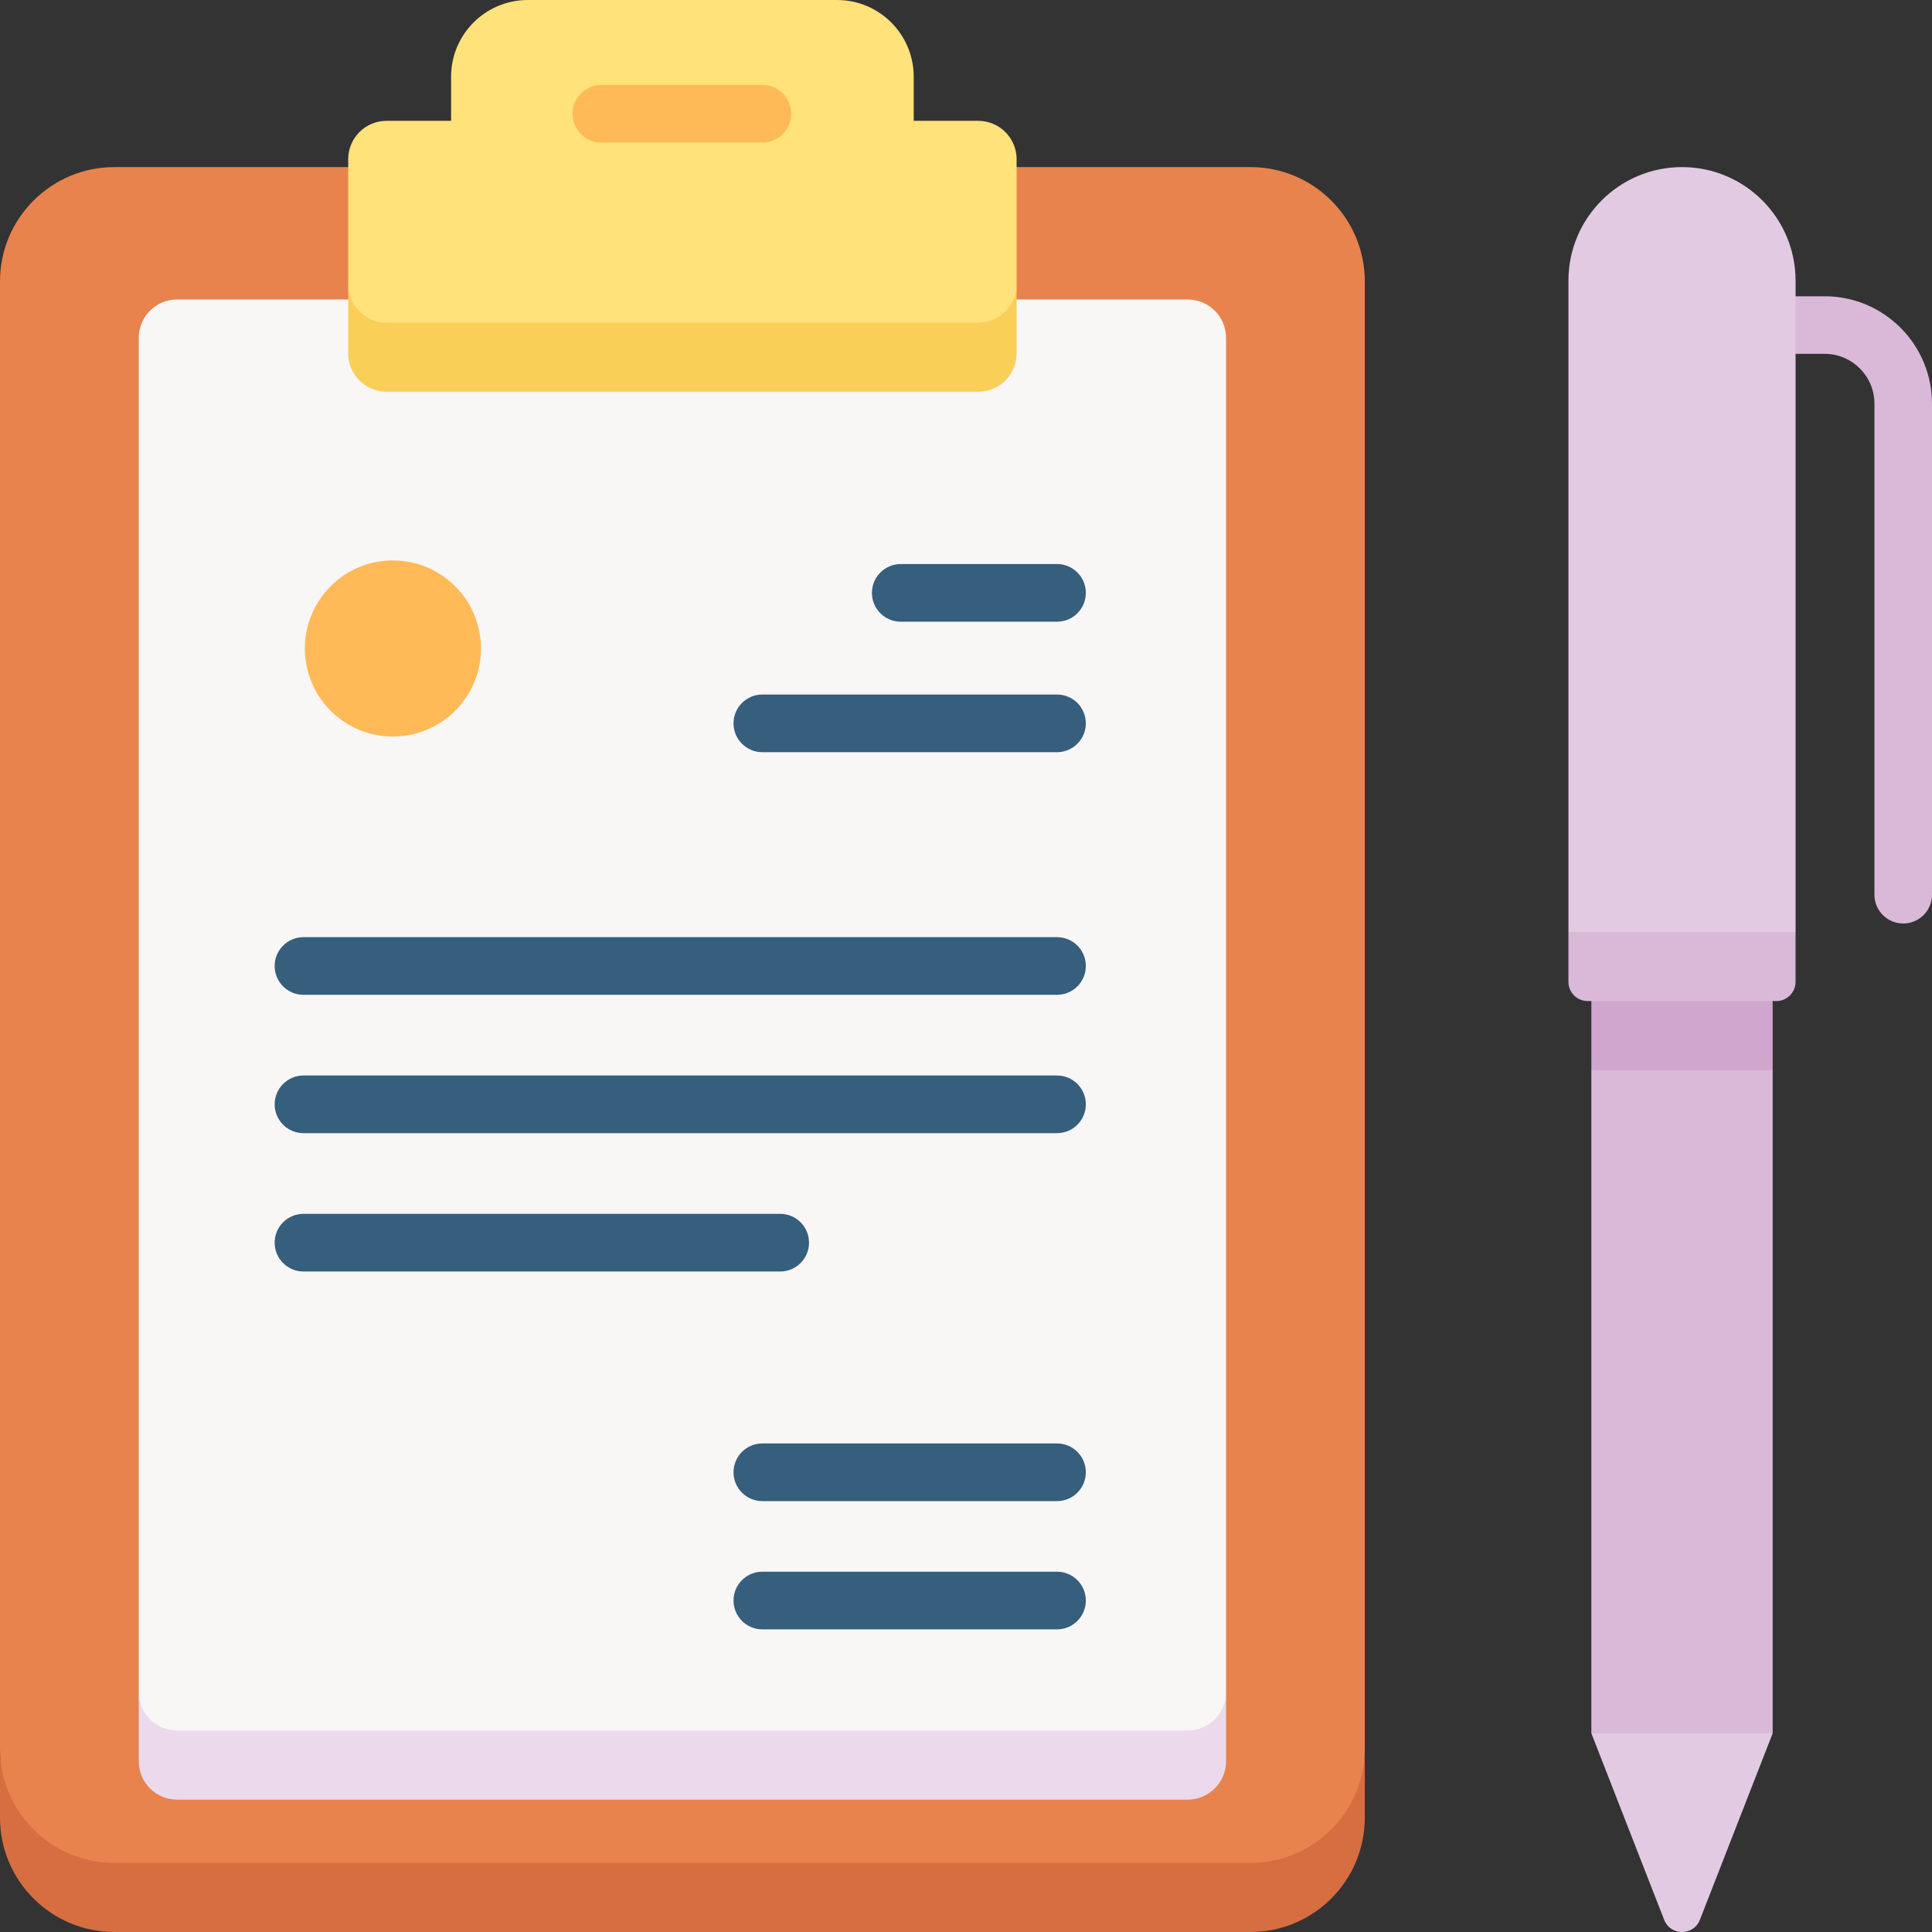 <svg id="Layer_1" enable-background="new 0 0 512 512" height="512" viewBox="0 0 512 512" width="512" xmlns="http://www.w3.org/2000/svg"><rect x="0" y="0" width="512" height="512" fill="#333333" stroke="none"/><g><g><path d="m441.016 508.764-19.29-49.425 24.026-9 24.027 9-19.29 49.425c-1.684 4.315-7.79 4.315-9.473 0z" fill="#e2cbe2"/><path d="m421.725 265.29v18.304l24.024 9 24.029-9v-18.304l-24.027-9z" fill="#d0a5ce"/><g><path d="m30.307 502.696h301.073c16.737 0 30.307-13.59 30.307-39.304v-388.801c0-16.738-13.569-30.307-30.307-30.307h-301.073c-16.738 0-30.307 13.569-30.307 30.307v388.799c0 25.519 13.569 39.306 30.307 39.306z" fill="#e8834d"/><path d="m46.941 467.617h267.805c5.616 0 10.169-7.286 10.169-19.169v-358.917c0-5.616-4.553-10.169-10.169-10.169h-267.805c-5.616 0-10.169 4.553-10.169 10.169v358.919c0 13.05 4.553 19.167 10.169 19.167z" fill="#f9f6f6"/><path d="m102.446 94.509h156.795c5.616 0 10.169-7.004 10.169-19.169v-33.15c0-5.616-4.553-10.169-10.169-10.169h-17.097v-11.683c0-11.232-9.106-20.338-20.338-20.338h-81.926c-11.232 0-20.338 9.106-20.338 20.338v11.683h-17.097c-5.616 0-10.169 4.553-10.169 10.169v33.15c.001 10.984 4.554 19.169 10.17 19.169z" fill="#ffe27a"/><path d="m259.241 85.509h-156.795c-5.616 0-10.169-4.553-10.169-10.169v18.304c0 5.616 4.553 10.169 10.169 10.169h156.795c5.616 0 10.169-4.553 10.169-10.169v-18.304c-.001 5.616-4.553 10.169-10.169 10.169z" fill="#f9cf58"/><path d="m314.746 458.617h-267.805c-5.616 0-10.169-4.553-10.169-10.169v18.304c0 5.616 4.553 10.169 10.169 10.169h267.805c5.616 0 10.169-4.553 10.169-10.169v-18.304c-.001 5.617-4.553 10.169-10.169 10.169z" fill="#ecdaec"/><path d="m331.38 493.696h-301.073c-16.738 0-30.307-13.569-30.307-30.307v18.304c0 16.738 13.569 30.307 30.307 30.307h301.073c16.738 0 30.307-13.569 30.307-30.307v-18.304c0 16.738-13.569 30.307-30.307 30.307z" fill="#d66e41"/></g><path d="m421.725 283.594h48.053v175.745h-48.053z" fill="#dab9d8"/><path d="m504.373 244.737c-4.213 0-7.627-3.414-7.627-7.627v-130.148c0-7.274-5.918-13.193-13.192-13.193h-16.863c-4.213 0-7.627-3.414-7.627-7.627s3.414-7.627 7.627-7.627h16.863c15.684 0 28.445 12.761 28.445 28.446v130.149c.001 4.213-3.413 7.627-7.626 7.627z" fill="#dab9d8"/><path d="m475.844 246.983v-172.605c0-16.621-13.474-30.095-30.095-30.095s-30.095 13.474-30.095 30.095v172.605l30.097 9z" fill="#e2cbe2"/><path d="m420.738 265.287h50.021c2.808 0 5.084-2.276 5.084-5.084v-13.22h-60.19v13.22c.001 2.808 2.277 5.084 5.085 5.084z" fill="#dab9d8"/><ellipse cx="104.107" cy="171.925" fill="#ffba57" rx="23.342" ry="23.342" transform="matrix(.973 -.23 .23 .973 -36.715 28.518)"/></g><g><path d="m202.033 22.502h-42.659c-4.221 0-7.642 3.421-7.642 7.641s3.421 7.642 7.642 7.642h42.659c4.221 0 7.641-3.421 7.641-7.642s-3.42-7.641-7.641-7.641z" fill="#ffba57"/><g fill="#365e7d"><path d="m280.116 382.529h-78.083c-4.221 0-7.642 3.421-7.642 7.641 0 4.221 3.421 7.642 7.642 7.642h78.083c4.221 0 7.641-3.421 7.641-7.642.001-4.22-3.42-7.641-7.641-7.641z"/><path d="m280.116 416.517h-78.083c-4.221 0-7.642 3.421-7.642 7.642s3.421 7.642 7.642 7.642h78.083c4.221 0 7.641-3.421 7.641-7.642s-3.42-7.642-7.641-7.642z"/><path d="m280.116 149.477h-41.404c-4.221 0-7.642 3.421-7.642 7.641s3.421 7.642 7.642 7.642h41.404c4.221 0 7.641-3.421 7.641-7.642s-3.42-7.641-7.641-7.641z"/><path d="m280.116 184.055h-78.083c-4.221 0-7.642 3.421-7.642 7.642s3.421 7.641 7.642 7.641h78.083c4.221 0 7.641-3.421 7.641-7.641.001-4.221-3.42-7.642-7.641-7.642z"/><path d="m280.116 248.355h-199.686c-4.221 0-7.642 3.421-7.642 7.641 0 4.221 3.421 7.642 7.642 7.642h199.686c4.221 0 7.641-3.421 7.641-7.642.001-4.221-3.42-7.641-7.641-7.641z"/><path d="m280.116 285.018h-199.686c-4.221 0-7.642 3.421-7.642 7.642s3.421 7.642 7.642 7.642h199.686c4.221 0 7.641-3.421 7.641-7.642.001-4.221-3.42-7.642-7.641-7.642z"/><path d="m214.399 329.322c0-4.221-3.421-7.642-7.641-7.642h-126.328c-4.221 0-7.642 3.421-7.642 7.642s3.421 7.642 7.642 7.642h126.327c4.221 0 7.642-3.421 7.642-7.642z"/></g></g></g></svg>